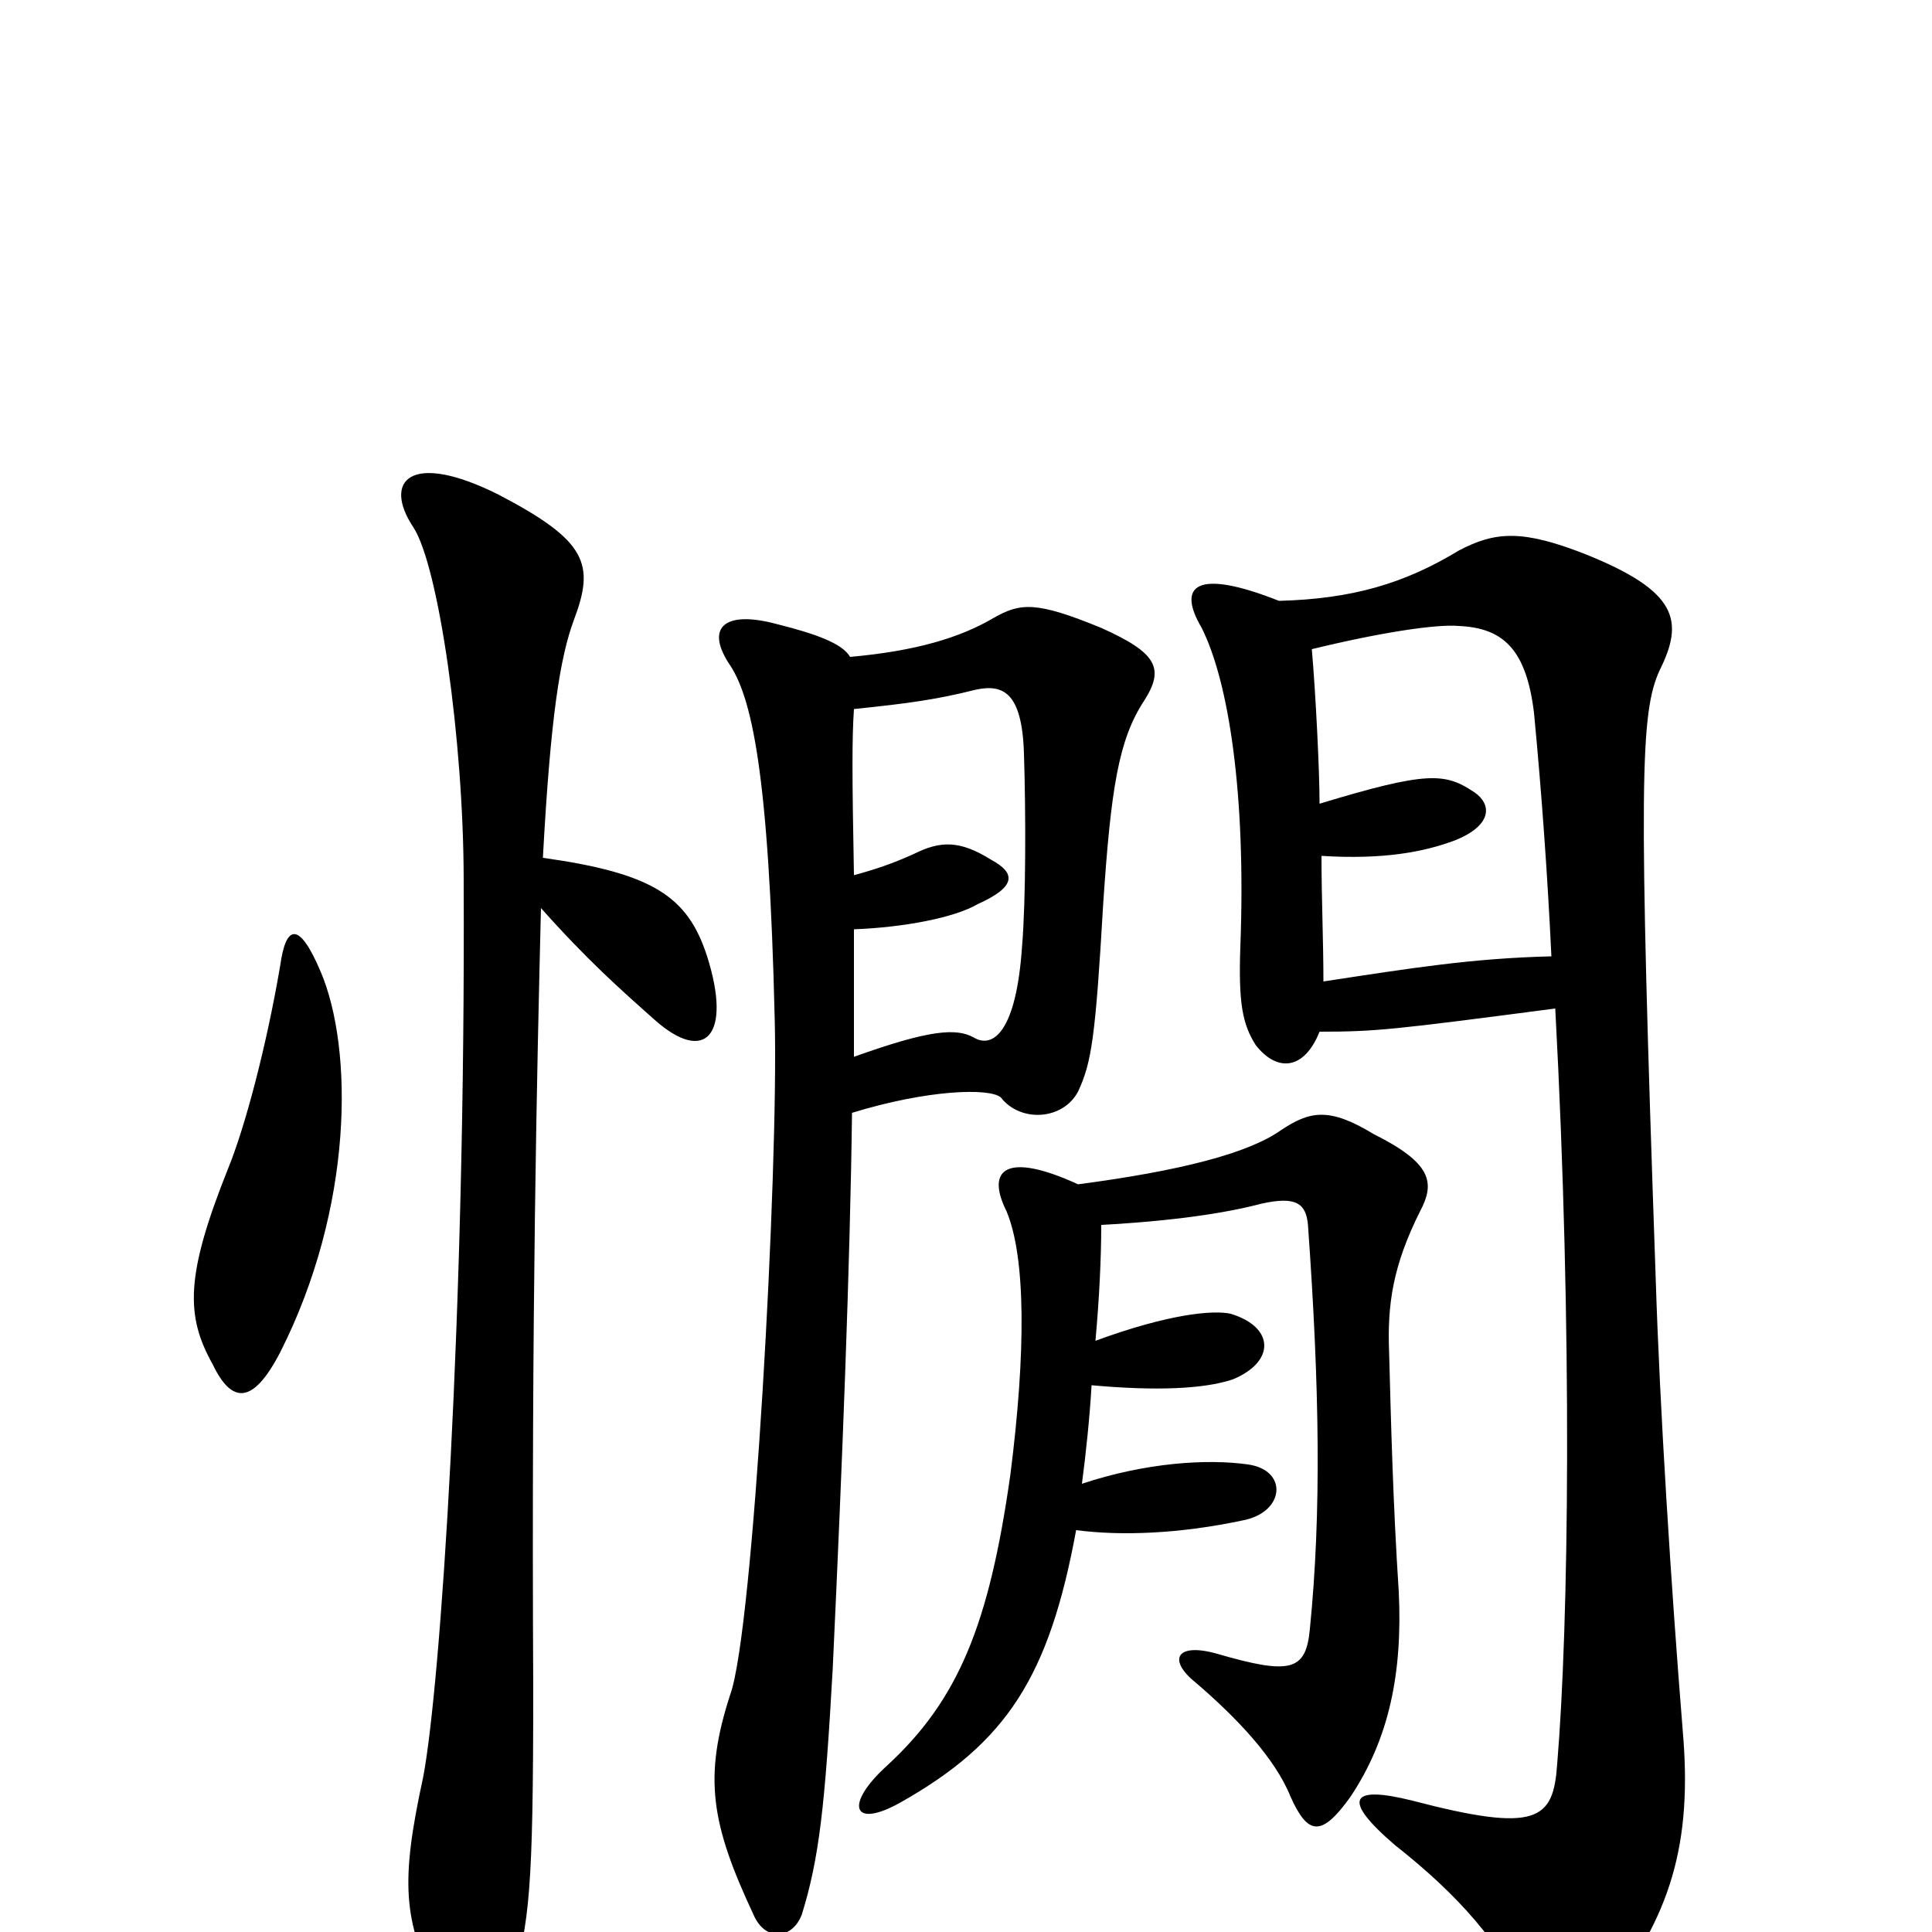 <svg xmlns="http://www.w3.org/2000/svg" viewBox="0 -1000 1000 1000">
	<path fill="#000000" d="M442 -453C442 -478 442 -501 442 -519C468 -520 494 -525 506 -532C526 -541 526 -548 513 -555C497 -565 487 -565 473 -558C462 -553 453 -550 442 -547C441 -600 441 -618 442 -633C471 -636 485 -638 505 -643C519 -646 529 -642 530 -610C531 -578 531 -534 529 -510C526 -466 514 -457 504 -463C495 -468 481 -467 442 -453ZM440 -660C436 -667 422 -672 402 -677C376 -684 365 -676 377 -657C389 -640 398 -601 401 -472C403 -394 390 -156 378 -123C364 -80 368 -56 390 -9C396 5 410 4 415 -9C424 -38 427 -65 431 -136C436 -243 440 -345 441 -424C480 -436 512 -437 518 -432C528 -419 550 -420 558 -435C565 -450 567 -463 571 -532C575 -592 579 -617 592 -637C603 -654 599 -662 570 -675C536 -689 528 -688 514 -680C497 -670 474 -663 440 -660ZM683 -466C712 -466 721 -467 805 -478C814 -310 812 -159 806 -87C804 -58 796 -51 731 -68C699 -76 694 -69 722 -45C755 -19 777 6 791 37C801 58 812 59 830 36C865 -8 876 -46 871 -104C865 -178 859 -273 857 -338C848 -596 849 -631 859 -653C872 -679 868 -694 821 -713C788 -726 774 -725 755 -715C727 -698 700 -690 662 -689C619 -706 609 -697 622 -675C636 -647 645 -589 642 -510C641 -481 643 -470 650 -459C661 -445 675 -446 683 -466ZM683 -584C683 -601 681 -641 679 -664C716 -673 744 -677 755 -676C778 -675 790 -664 794 -631C798 -589 801 -547 803 -505C762 -504 731 -499 685 -492C685 -513 684 -535 684 -557C716 -555 737 -559 753 -565C773 -573 772 -584 763 -590C748 -600 739 -601 683 -584ZM558 -387C521 -404 510 -395 521 -373C531 -349 531 -300 523 -237C512 -159 496 -120 459 -86C437 -66 441 -53 466 -67C521 -98 543 -132 557 -208C580 -205 610 -206 643 -213C665 -217 667 -239 646 -242C625 -245 593 -243 560 -232C562 -247 564 -266 565 -283C598 -280 623 -281 638 -286C660 -295 660 -313 637 -320C628 -322 605 -320 567 -306C569 -328 570 -349 570 -366C607 -368 634 -372 653 -377C671 -381 676 -377 677 -366C683 -282 684 -217 678 -157C676 -135 668 -133 630 -144C609 -150 604 -141 619 -129C640 -111 660 -90 668 -70C677 -50 684 -49 699 -70C719 -100 726 -134 724 -176C721 -222 720 -263 719 -300C718 -325 721 -345 735 -373C743 -388 741 -398 711 -413C688 -427 678 -425 663 -415C646 -403 611 -394 558 -387ZM280 -530C304 -503 321 -488 339 -472C365 -449 379 -464 366 -505C356 -536 338 -548 281 -556C285 -630 290 -660 297 -679C308 -708 304 -720 258 -744C212 -767 198 -751 214 -727C227 -707 240 -617 240 -544C241 -319 228 -127 219 -80C207 -25 209 -6 226 29C240 59 256 59 265 26C274 -5 276 -21 276 -126C275 -322 278 -448 280 -530ZM145 -500C138 -459 127 -417 118 -395C96 -340 96 -319 110 -294C120 -273 131 -273 145 -300C183 -375 183 -457 166 -497C155 -523 148 -522 145 -500Z"/>
</svg>